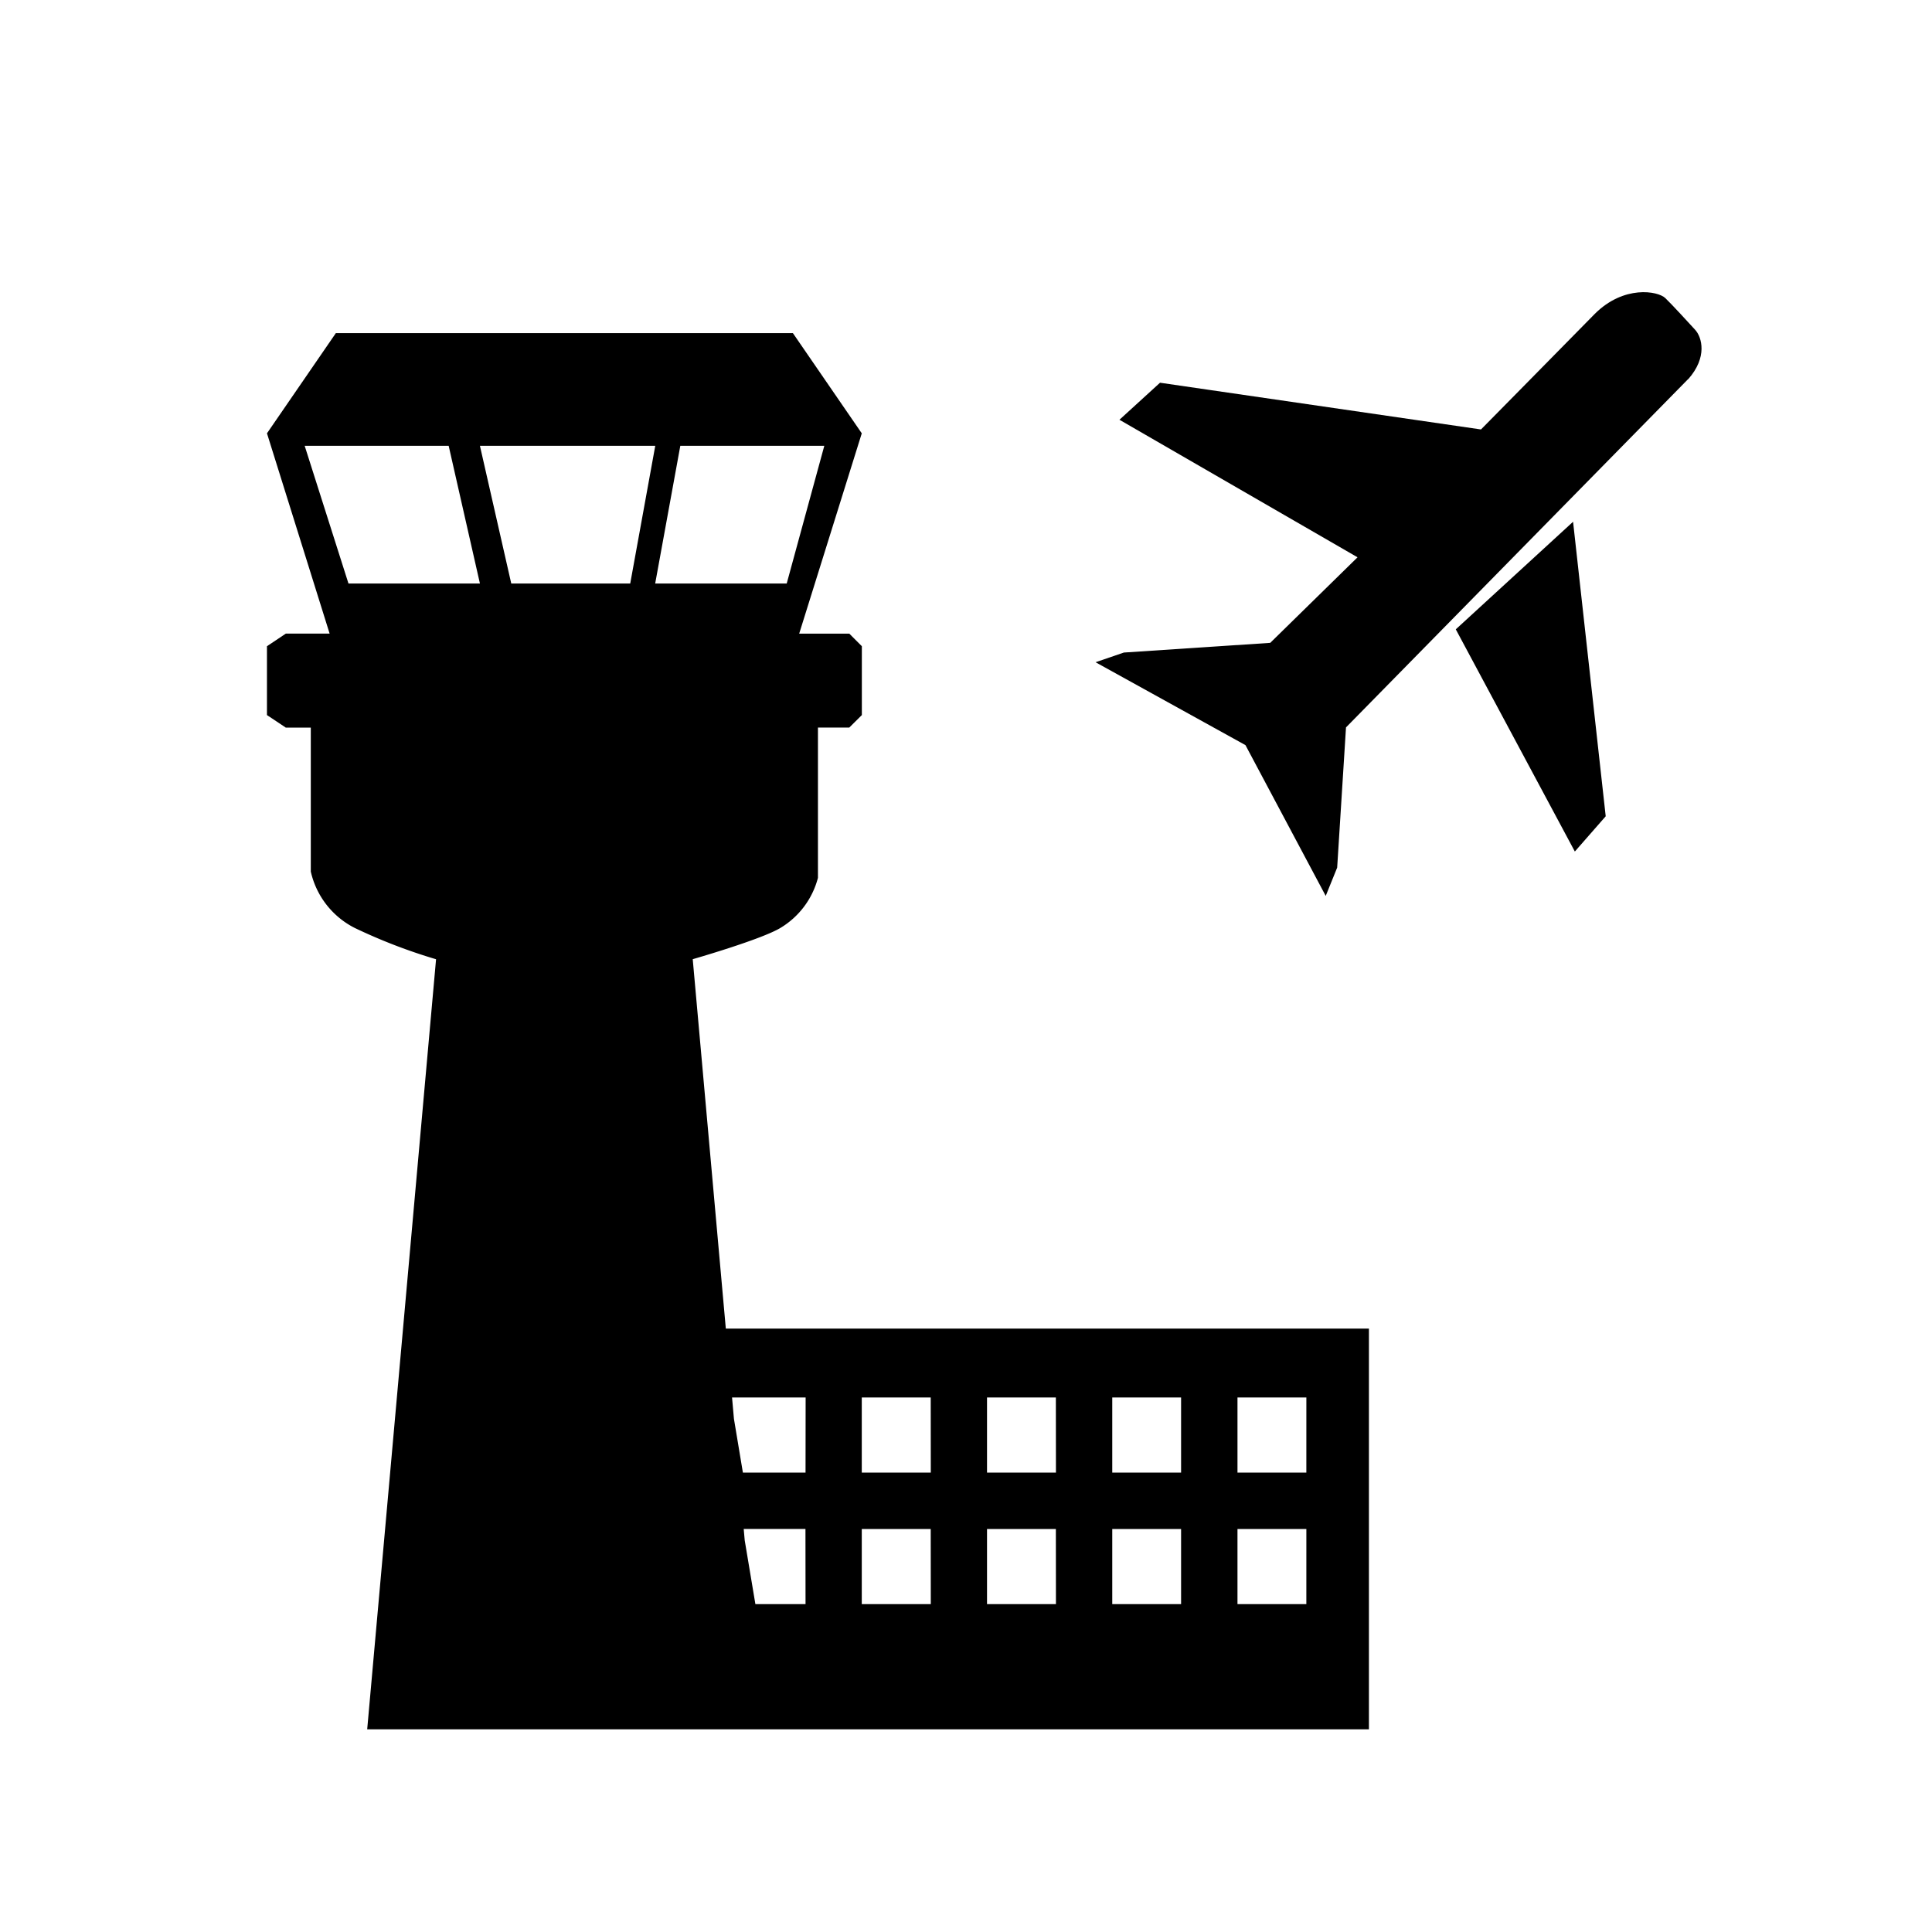 <?xml version="1.0" standalone="no"?><!DOCTYPE svg PUBLIC "-//W3C//DTD SVG 1.1//EN" "http://www.w3.org/Graphics/SVG/1.1/DTD/svg11.dtd"><svg t="1724601006091" class="icon" viewBox="0 0 1024 1024" version="1.1" xmlns="http://www.w3.org/2000/svg" p-id="13917" xmlns:xlink="http://www.w3.org/1999/xlink" width="200" height="200"><path d="M384.7 704.19l-17.54-195.8s36.22-10.39 46.48-16.57a43.84 43.84 0 0 0 19.89-26.56v-79.65h16.61l6.66-6.61v-36.5l-6.66-6.67h-26.55l33.17-106.16-36.5-53.1H178l-36.5 53.1 33.21 106.16h-23.22l-10 6.67V379l10 6.66h13.24v76.29A44.4 44.4 0 0 0 188 491.82a291.9 291.9 0 0 0 43.12 16.6l-36.5 408.15h530.94V704.19z m-200-394.91l-23.22-73h76.32l16.57 73z m86.28 0l-16.61-73h92.93l-13.27 73z m89.6-73h76.32l-19.93 73h-69.71z m66.37 613.94h-26.58l-5.65-33.77-0.54-6.06h32.73z m0-69.71h-33.2L389 752l-1-11.3h39z m66.39 69.71h-36.58V810.4h36.54z m0-69.71h-36.58v-39.82h36.54z m66.33 69.71h-36.53V810.4h36.49z m0-69.71h-36.53v-39.82h36.49zM626 850.23h-36.48V810.4H626z m0-69.71h-36.48v-39.83H626z m66.39 69.71h-36.5V810.4h36.51z m0-69.71h-36.5v-39.83h36.51zM834.7 451.33l-63.1-117.77 62.16-57.02 17.3 156.1-16.36 18.69z" p-id="13918"></path><path d="M894.74 200.93c-51.4 52.34-181.33 184.61-181.33 184.61l-4.68 74.31-6.07 15-42.54-79.92L580.67 351l15-5.14 77.58-5.14 46.27-45.34-126.19-72.9 21.5-19.63 170.12 24.77s34.59-35.06 60.29-61.23c15.43-15.42 33.49-12.16 37.39-8.41s12.15 12.83 15.79 16.77 6.71 14.57-3.64 26.23z" p-id="13919"></path></svg>
